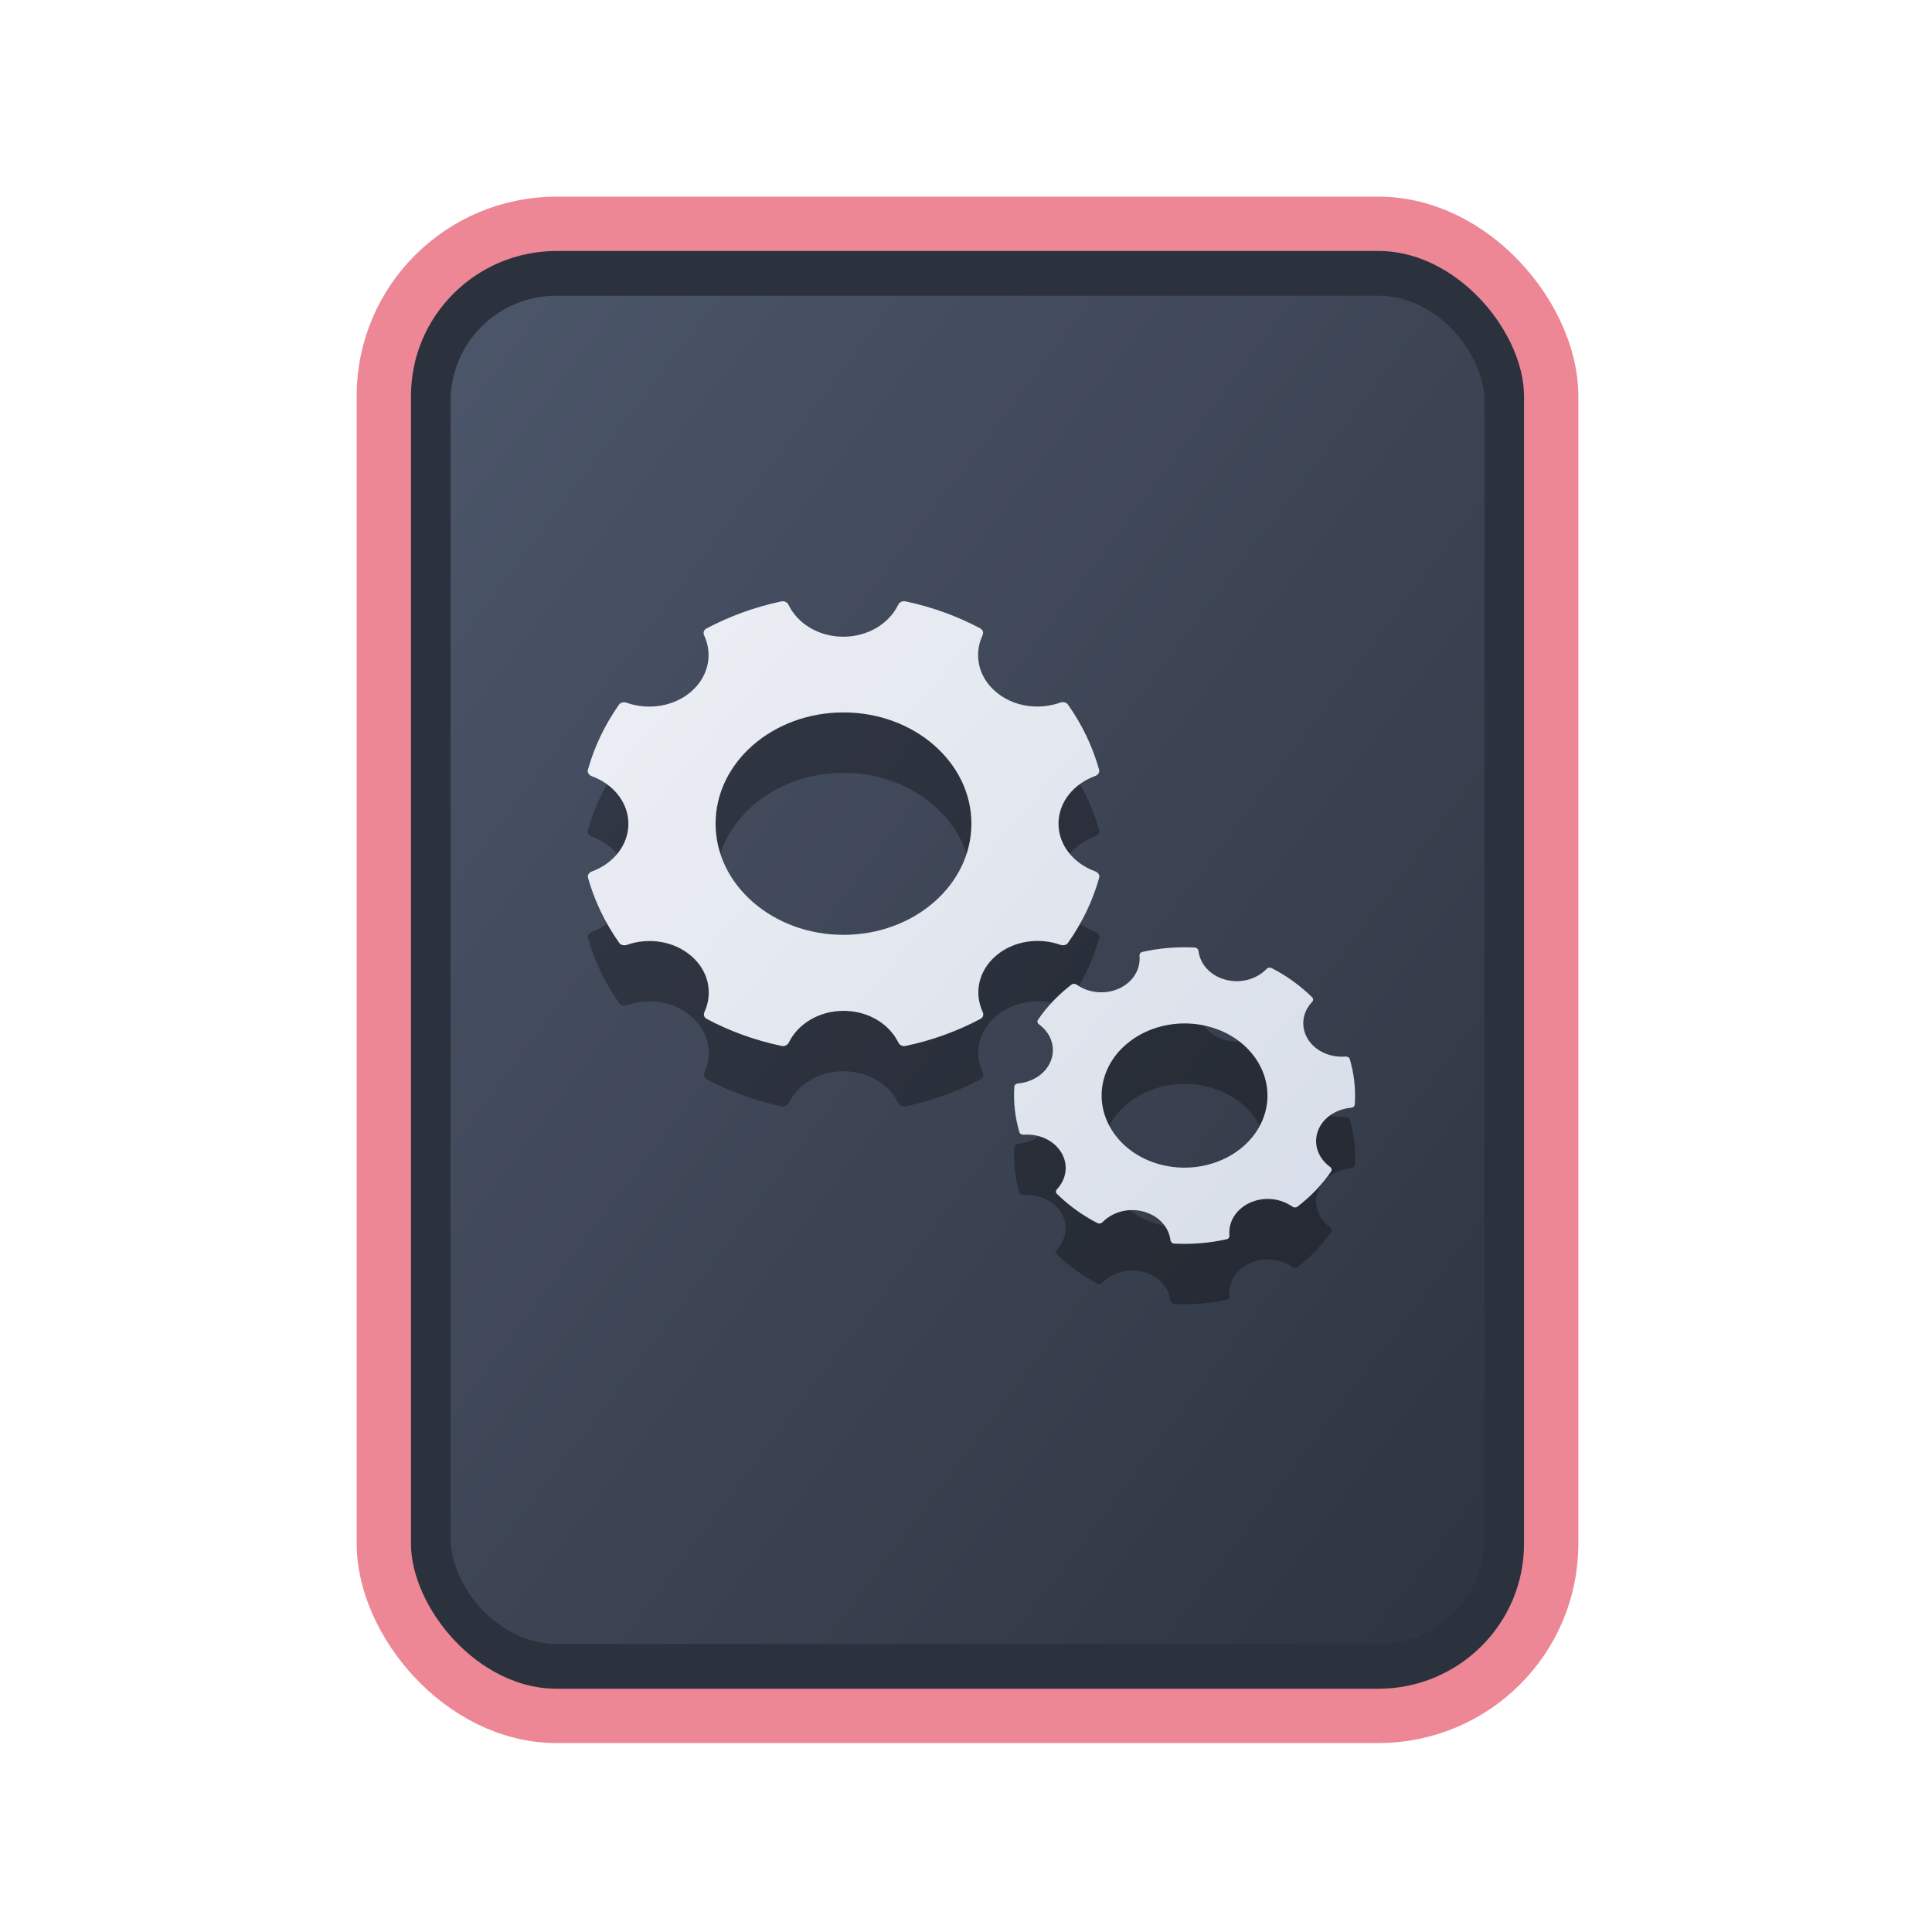 <?xml version="1.0" encoding="UTF-8" standalone="no"?>
<svg
   width="64"
   height="64"
   version="1.1"
   id="svg73"
   sodipodi:docname="application-x-bittorrent.svg"
   inkscape:version="1.4 (e7c3feb100, 2024-10-09)"
   xmlns:inkscape="http://www.inkscape.org/namespaces/inkscape"
   xmlns:sodipodi="http://sodipodi.sourceforge.net/DTD/sodipodi-0.dtd"
   xmlns:xlink="http://www.w3.org/1999/xlink"
   xmlns="http://www.w3.org/2000/svg"
   xmlns:svg="http://www.w3.org/2000/svg"
   xmlns:rdf="http://www.w3.org/1999/02/22-rdf-syntax-ns#"
   xmlns:cc="http://creativecommons.org/ns#"
   xmlns:dc="http://purl.org/dc/elements/1.1/">
  <sodipodi:namedview
     pagecolor="#f5f7fa"
     bordercolor="#666666"
     borderopacity="1"
     objecttolerance="10"
     gridtolerance="10"
     guidetolerance="10"
     inkscape:pageopacity="0"
     inkscape:pageshadow="2"
     inkscape:window-width="1183"
     inkscape:window-height="669"
     id="namedview75"
     showgrid="false"
     inkscape:zoom="4.4470387"
     inkscape:cx="19.451146"
     inkscape:cy="25.859905"
     inkscape:window-x="80"
     inkscape:window-y="161"
     inkscape:window-maximized="0"
     inkscape:current-layer="g877"
     inkscape:document-rotation="0"
     inkscape:pagecheckerboard="0"
     inkscape:showpageshadow="2"
     inkscape:deskcolor="#d1d1d1" />
  <defs
     id="defs29">
    <filter
       style="color-interpolation-filters:sRGB;"
       inkscape:label="Blur"
       id="filter6"
       x="-0.044"
       y="-0.044"
       width="1.088"
       height="1.088">
      <feGaussianBlur
         stdDeviation="1 1"
         result="blur"
         id="feGaussianBlur6" />
    </filter>
    <filter
       style="color-interpolation-filters:sRGB;"
       inkscape:label="Blur"
       id="filter7"
       x="-0.098"
       y="-0.098"
       width="1.196"
       height="1.196">
      <feGaussianBlur
         stdDeviation="2 2"
         result="blur"
         id="feGaussianBlur7" />
    </filter>
    <clipPath
       id="clip0_515_3621">
      <rect
         width="16"
         height="16"
         fill="#ffffff"
         transform="translate(0.003)"
         id="rect7969"
         x="0"
         y="0" />
    </clipPath>
    <filter
       style="color-interpolation-filters:sRGB;"
       inkscape:label="Blur"
       id="filter7349"
       x="-0.105"
       y="-0.105"
       width="1.21"
       height="1.21">
      <feGaussianBlur
         stdDeviation="2 2"
         result="blur"
         id="feGaussianBlur7347" />
    </filter>
    <filter
       style="color-interpolation-filters:sRGB"
       inkscape:label="Blur"
       id="filter1283"
       x="-0.082"
       y="-0.082"
       width="1.165"
       height="1.165">
      <feGaussianBlur
         stdDeviation="0.5 0.5"
         result="blur"
         id="feGaussianBlur1281" />
    </filter>
    <linearGradient
       inkscape:collect="always"
       xlink:href="#linearGradient1134-5"
       id="linearGradient1136"
       x1="14.971"
       y1="14.703"
       x2="2.076"
       y2="2.007"
       gradientUnits="userSpaceOnUse"
       gradientTransform="matrix(2.411,0,0,3.144,11.59,5.398)" />
    <filter
       style="color-interpolation-filters:sRGB"
       inkscape:label="Blur"
       id="filter1694"
       x="-0.95"
       y="-0.212"
       width="2.899"
       height="1.424">
      <feGaussianBlur
         stdDeviation="0.2 0.2"
         result="blur"
         id="feGaussianBlur1692" />
    </filter>
    <filter
       style="color-interpolation-filters:sRGB"
       inkscape:label="Blur"
       id="filter3"
       x="-0.108"
       y="-0.109"
       width="1.217"
       height="1.217">
      <feGaussianBlur
         stdDeviation="0.5 0.5"
         result="blur"
         id="feGaussianBlur3" />
    </filter>
    <linearGradient
       inkscape:collect="always"
       id="linearGradient1134-5">
      <stop
         style="stop-color:#2e3440;stop-opacity:1;"
         offset="0"
         id="stop1130-3" />
      <stop
         style="stop-color:#4c566a;stop-opacity:1;"
         offset="1"
         id="stop1132-5" />
    </linearGradient>
    <linearGradient
       id="linearGradient1"
       inkscape:collect="always">
      <stop
         style="stop-color:#d8dee9;stop-opacity:1;"
         offset="0"
         id="stop1" />
      <stop
         style="stop-color:#eceff4;stop-opacity:1;"
         offset="1"
         id="stop2" />
    </linearGradient>
    <clipPath
       clipPathUnits="userSpaceOnUse"
       id="clipPath354">
      <rect
         style="display:block;opacity:0.2"
         width="36"
         height="36"
         x="15.621"
         y="15.639"
         rx="2.769"
         ry="2.769"
         id="rect356" />
    </clipPath>
    <inkscape:path-effect
       effect="powerclip"
       id="path-effect358"
       is_visible="true"
       lpeversion="1"
       inverse="true"
       flatten="false"
       hide_clip="false"
       message="" />
    <clipPath
       clipPathUnits="userSpaceOnUse"
       id="clipPath186">
      <rect
         style="display:block;opacity:0.2"
         width="36"
         height="36"
         x="5.392"
         y="5.602"
         rx="2.769"
         ry="2.769"
         id="rect188" />
    </clipPath>
    <inkscape:path-effect
       effect="powerclip"
       id="path-effect190"
       is_visible="true"
       lpeversion="1"
       inverse="true"
       flatten="false"
       hide_clip="false"
       message="" />
    <linearGradient
       inkscape:collect="always"
       xlink:href="#linearGradient1"
       id="linearGradient12"
       x1="43.285"
       y1="39.692"
       x2="21.217"
       y2="20.885"
       gradientUnits="userSpaceOnUse" />
  </defs>
  <g
     id="g877"
     transform="matrix(1.1,0,0,1.1,-3.185,-3.207)">
    <path
       style="fill:#f5f7fa;stroke-width:0.204;fill-opacity:1"
       d=""
       id="path3" />
    <rect
       style="fill:#000000;stroke:none;stroke-width:0.54;stroke-dasharray:none;filter:url(#filter1283)"
       id="rect246-1"
       width="14.573"
       height="14.573"
       x="1.193"
       y="1.214"
       rx="2.159"
       ry="2.159"
       transform="matrix(2.461,0,0,3.145,11.166,5.388)" />
    <rect
       style="fill:#2b323e;stroke:#ed8796;stroke-width:1.636;stroke-dasharray:none;fill-opacity:1;stroke-opacity:1"
       id="rect246"
       width="35.155"
       height="44.935"
       x="14.454"
       y="9.655"
       rx="5.208"
       ry="5.182" />
    <rect
       style="fill:url(#linearGradient1136);fill-opacity:1;stroke:none;stroke-width:1.317;stroke-dasharray:none"
       id="rect246-5"
       width="31.133"
       height="40.601"
       x="16.465"
       y="11.822"
       rx="3.182"
       ry="3.173" />
    <path
       fill="#f5f7fa"
       d="m 35.877,30.975 c -0.648,-0.236 -1.105,-0.788 -1.105,-1.436 0,-0.65 0.458,-1.201 1.106,-1.436 0.086,-0.032 0.139,-0.109 0.117,-0.189 -0.196,-0.701 -0.515,-1.361 -0.937,-1.96 -0.048,-0.069 -0.149,-0.092 -0.236,-0.06 -0.65,0.232 -1.422,0.123 -1.95,-0.336 -0.528,-0.459 -0.653,-1.129 -0.386,-1.695 0.035,-0.075 0.01,-0.162 -0.069,-0.205 -0.69,-0.367 -1.448,-0.644 -2.255,-0.814 -0.091,-0.019 -0.18,0.027 -0.217,0.101 -0.271,0.565 -0.906,0.964 -1.653,0.964 -0.746,0 -1.38,-0.398 -1.652,-0.962 -0.036,-0.075 -0.125,-0.121 -0.217,-0.101 -0.807,0.171 -1.566,0.45 -2.255,0.817 -0.079,0.042 -0.103,0.128 -0.069,0.202 0.265,0.566 0.141,1.235 -0.387,1.695 -0.527,0.458 -1.296,0.567 -1.946,0.338 -0.086,-0.031 -0.184,-0.009 -0.232,0.06 -0.421,0.6 -0.741,1.26 -0.935,1.962 -0.022,0.078 0.031,0.157 0.117,0.189 0.646,0.236 1.103,0.788 1.103,1.435 0,0.648 -0.455,1.197 -1.099,1.435 -0.086,0.032 -0.139,0.109 -0.117,0.189 0.196,0.701 0.517,1.361 0.94,1.961 0.048,0.068 0.146,0.09 0.232,0.06 0.649,-0.229 1.417,-0.119 1.943,0.339 0.526,0.456 0.651,1.124 0.39,1.688 -0.034,0.075 -0.009,0.16 0.069,0.202 0.69,0.367 1.449,0.645 2.256,0.815 0.09,0.019 0.18,-0.027 0.217,-0.101 0.273,-0.561 0.906,-0.956 1.65,-0.956 0.745,0 1.377,0.395 1.65,0.956 0.036,0.075 0.125,0.121 0.217,0.101 0.807,-0.17 1.566,-0.448 2.256,-0.815 0.079,-0.042 0.103,-0.127 0.069,-0.202 -0.264,-0.565 -0.139,-1.234 0.388,-1.692 0.527,-0.458 1.297,-0.567 1.947,-0.337 0.086,0.031 0.184,0.009 0.232,-0.06 0.423,-0.6 0.743,-1.259 0.939,-1.962 0.02,-0.079 -0.033,-0.157 -0.12,-0.189 z m -7.58,1.912 c -2.124,0 -3.852,-1.502 -3.852,-3.349 0,-1.847 1.728,-3.349 3.852,-3.349 2.124,0 3.852,1.502 3.852,3.349 0,1.847 -1.728,3.349 -3.852,3.349 z m 15.398,5.112 c -0.005,0.053 -0.054,0.092 -0.113,0.096 -0.453,0.039 -0.858,0.304 -1.001,0.707 -0.143,0.402 0.021,0.82 0.37,1.074 0.047,0.034 0.062,0.09 0.031,0.136 -0.275,0.403 -0.619,0.758 -1.012,1.06 -0.046,0.035 -0.111,0.032 -0.157,-0.001 -0.353,-0.25 -0.854,-0.311 -1.281,-0.114 -0.427,0.196 -0.651,0.59 -0.612,0.984 0.005,0.053 -0.029,0.101 -0.087,0.114 -0.508,0.112 -1.039,0.159 -1.576,0.13 -0.06,-0.003 -0.106,-0.046 -0.112,-0.098 -0.047,-0.393 -0.352,-0.742 -0.813,-0.866 -0.462,-0.124 -0.94,0.017 -1.233,0.319 -0.039,0.041 -0.104,0.054 -0.156,0.027 -0.463,-0.24 -0.872,-0.538 -1.219,-0.88 -0.04,-0.04 -0.037,-0.096 0.001,-0.137 0.285,-0.306 0.355,-0.74 0.129,-1.111 -0.226,-0.371 -0.678,-0.567 -1.13,-0.533 -0.059,0.005 -0.115,-0.025 -0.13,-0.075 -0.13,-0.443 -0.184,-0.904 -0.152,-1.372 0.003,-0.053 0.052,-0.092 0.113,-0.097 0.452,-0.041 0.854,-0.306 0.996,-0.707 0.143,-0.402 -0.019,-0.819 -0.367,-1.073 -0.046,-0.034 -0.062,-0.09 -0.031,-0.136 0.274,-0.402 0.617,-0.758 1.01,-1.06 0.046,-0.035 0.111,-0.032 0.157,0.001 0.352,0.25 0.853,0.311 1.279,0.114 0.428,-0.196 0.652,-0.592 0.612,-0.986 -0.005,-0.052 0.029,-0.101 0.087,-0.114 0.508,-0.113 1.04,-0.16 1.577,-0.132 0.06,0.003 0.106,0.047 0.112,0.099 0.045,0.395 0.35,0.746 0.813,0.87 0.463,0.124 0.944,-0.018 1.236,-0.323 0.039,-0.04 0.104,-0.054 0.156,-0.027 0.463,0.239 0.872,0.538 1.219,0.879 0.04,0.039 0.038,0.097 -10e-4,0.138 -0.289,0.307 -0.358,0.742 -0.132,1.115 0.226,0.372 0.68,0.568 1.134,0.532 0.06,-0.005 0.118,0.026 0.132,0.076 0.129,0.442 0.183,0.903 0.15,1.371 z m -5.863,1.803 c 1.316,0.352 2.717,-0.292 3.123,-1.436 0.405,-1.144 -0.336,-2.363 -1.651,-2.715 -1.316,-0.352 -2.717,0.292 -3.123,1.436 -0.405,1.144 0.336,2.363 1.651,2.715 z"
       id="path42-3-2"
       style="fill:#000000;fill-opacity:1;stroke:none;stroke-width:0.909;stroke-dasharray:none;stroke-opacity:0.3;opacity:0.3" />
    <path
       fill="#f5f7fa"
       d="m 35.877,29.156 c -0.648,-0.236 -1.105,-0.788 -1.105,-1.436 0,-0.65 0.458,-1.201 1.106,-1.436 0.086,-0.032 0.139,-0.109 0.117,-0.189 -0.196,-0.701 -0.515,-1.361 -0.937,-1.96 -0.048,-0.069 -0.149,-0.092 -0.236,-0.06 -0.65,0.232 -1.422,0.123 -1.95,-0.336 -0.528,-0.459 -0.653,-1.129 -0.386,-1.695 0.035,-0.075 0.01,-0.162 -0.069,-0.205 -0.69,-0.367 -1.448,-0.644 -2.255,-0.814 -0.091,-0.019 -0.18,0.027 -0.217,0.101 -0.271,0.565 -0.906,0.964 -1.653,0.964 -0.746,0 -1.38,-0.398 -1.652,-0.962 -0.036,-0.075 -0.125,-0.121 -0.217,-0.101 -0.807,0.171 -1.566,0.45 -2.255,0.817 -0.079,0.042 -0.103,0.128 -0.069,0.202 0.265,0.566 0.141,1.235 -0.387,1.695 -0.527,0.458 -1.296,0.567 -1.946,0.338 -0.086,-0.031 -0.184,-0.009 -0.232,0.06 -0.421,0.6 -0.741,1.26 -0.935,1.962 -0.022,0.078 0.031,0.157 0.117,0.189 0.646,0.236 1.103,0.788 1.103,1.435 0,0.648 -0.455,1.197 -1.099,1.435 -0.086,0.032 -0.139,0.109 -0.117,0.189 0.196,0.701 0.517,1.361 0.94,1.961 0.048,0.068 0.146,0.09 0.232,0.06 0.649,-0.229 1.417,-0.119 1.943,0.339 0.526,0.456 0.651,1.124 0.39,1.688 -0.034,0.075 -0.009,0.16 0.069,0.202 0.69,0.367 1.449,0.645 2.256,0.815 0.09,0.019 0.18,-0.027 0.217,-0.101 0.273,-0.561 0.906,-0.956 1.65,-0.956 0.745,0 1.377,0.395 1.65,0.956 0.036,0.075 0.125,0.121 0.217,0.101 0.807,-0.17 1.566,-0.448 2.256,-0.815 0.079,-0.042 0.103,-0.127 0.069,-0.202 -0.264,-0.565 -0.139,-1.234 0.388,-1.692 0.527,-0.458 1.297,-0.567 1.947,-0.337 0.086,0.031 0.184,0.009 0.232,-0.06 0.423,-0.6 0.743,-1.259 0.939,-1.962 0.02,-0.079 -0.033,-0.157 -0.12,-0.189 z m -7.58,1.912 c -2.124,0 -3.852,-1.502 -3.852,-3.349 0,-1.847 1.728,-3.349 3.852,-3.349 2.124,0 3.852,1.502 3.852,3.349 0,1.847 -1.728,3.349 -3.852,3.349 z m 15.398,5.112 c -0.005,0.053 -0.054,0.092 -0.113,0.096 -0.453,0.039 -0.858,0.304 -1.001,0.707 -0.143,0.402 0.021,0.82 0.37,1.074 0.047,0.034 0.062,0.09 0.031,0.136 -0.275,0.403 -0.619,0.758 -1.012,1.06 -0.046,0.035 -0.111,0.032 -0.157,-0.001 -0.353,-0.25 -0.854,-0.311 -1.281,-0.114 -0.427,0.196 -0.651,0.59 -0.612,0.984 0.005,0.053 -0.029,0.101 -0.087,0.114 -0.508,0.112 -1.039,0.159 -1.576,0.13 -0.06,-0.003 -0.106,-0.046 -0.112,-0.098 -0.047,-0.393 -0.352,-0.742 -0.813,-0.866 -0.462,-0.124 -0.94,0.017 -1.233,0.319 -0.039,0.041 -0.104,0.054 -0.156,0.027 -0.463,-0.24 -0.872,-0.538 -1.219,-0.88 -0.04,-0.04 -0.037,-0.096 0.001,-0.137 0.285,-0.306 0.355,-0.74 0.129,-1.111 -0.226,-0.371 -0.678,-0.567 -1.13,-0.533 -0.059,0.005 -0.115,-0.025 -0.13,-0.075 -0.13,-0.443 -0.184,-0.904 -0.152,-1.372 0.003,-0.053 0.052,-0.092 0.113,-0.097 0.452,-0.041 0.854,-0.306 0.996,-0.707 0.143,-0.402 -0.019,-0.819 -0.367,-1.073 -0.046,-0.034 -0.062,-0.09 -0.031,-0.136 0.274,-0.402 0.617,-0.758 1.01,-1.06 0.046,-0.035 0.111,-0.032 0.157,0.001 0.352,0.25 0.853,0.311 1.279,0.114 0.428,-0.196 0.652,-0.592 0.612,-0.986 -0.005,-0.052 0.029,-0.101 0.087,-0.114 0.508,-0.113 1.04,-0.16 1.577,-0.132 0.06,0.003 0.106,0.047 0.112,0.099 0.045,0.395 0.35,0.746 0.813,0.87 0.463,0.124 0.944,-0.018 1.236,-0.323 0.039,-0.04 0.104,-0.054 0.156,-0.027 0.463,0.239 0.872,0.538 1.219,0.879 0.04,0.039 0.038,0.097 -10e-4,0.138 -0.289,0.307 -0.358,0.742 -0.132,1.115 0.226,0.372 0.68,0.568 1.134,0.532 0.06,-0.005 0.118,0.026 0.132,0.076 0.129,0.442 0.183,0.903 0.15,1.371 z m -5.863,1.803 c 1.316,0.352 2.717,-0.292 3.123,-1.436 0.405,-1.144 -0.336,-2.363 -1.651,-2.715 -1.316,-0.352 -2.717,0.292 -3.123,1.436 -0.405,1.144 0.336,2.363 1.651,2.715 z"
       id="path42-3"
       style="fill:url(#linearGradient12);fill-opacity:1;stroke:none;stroke-width:0.909;stroke-dasharray:none;stroke-opacity:0.3" />
  </g>
</svg>
